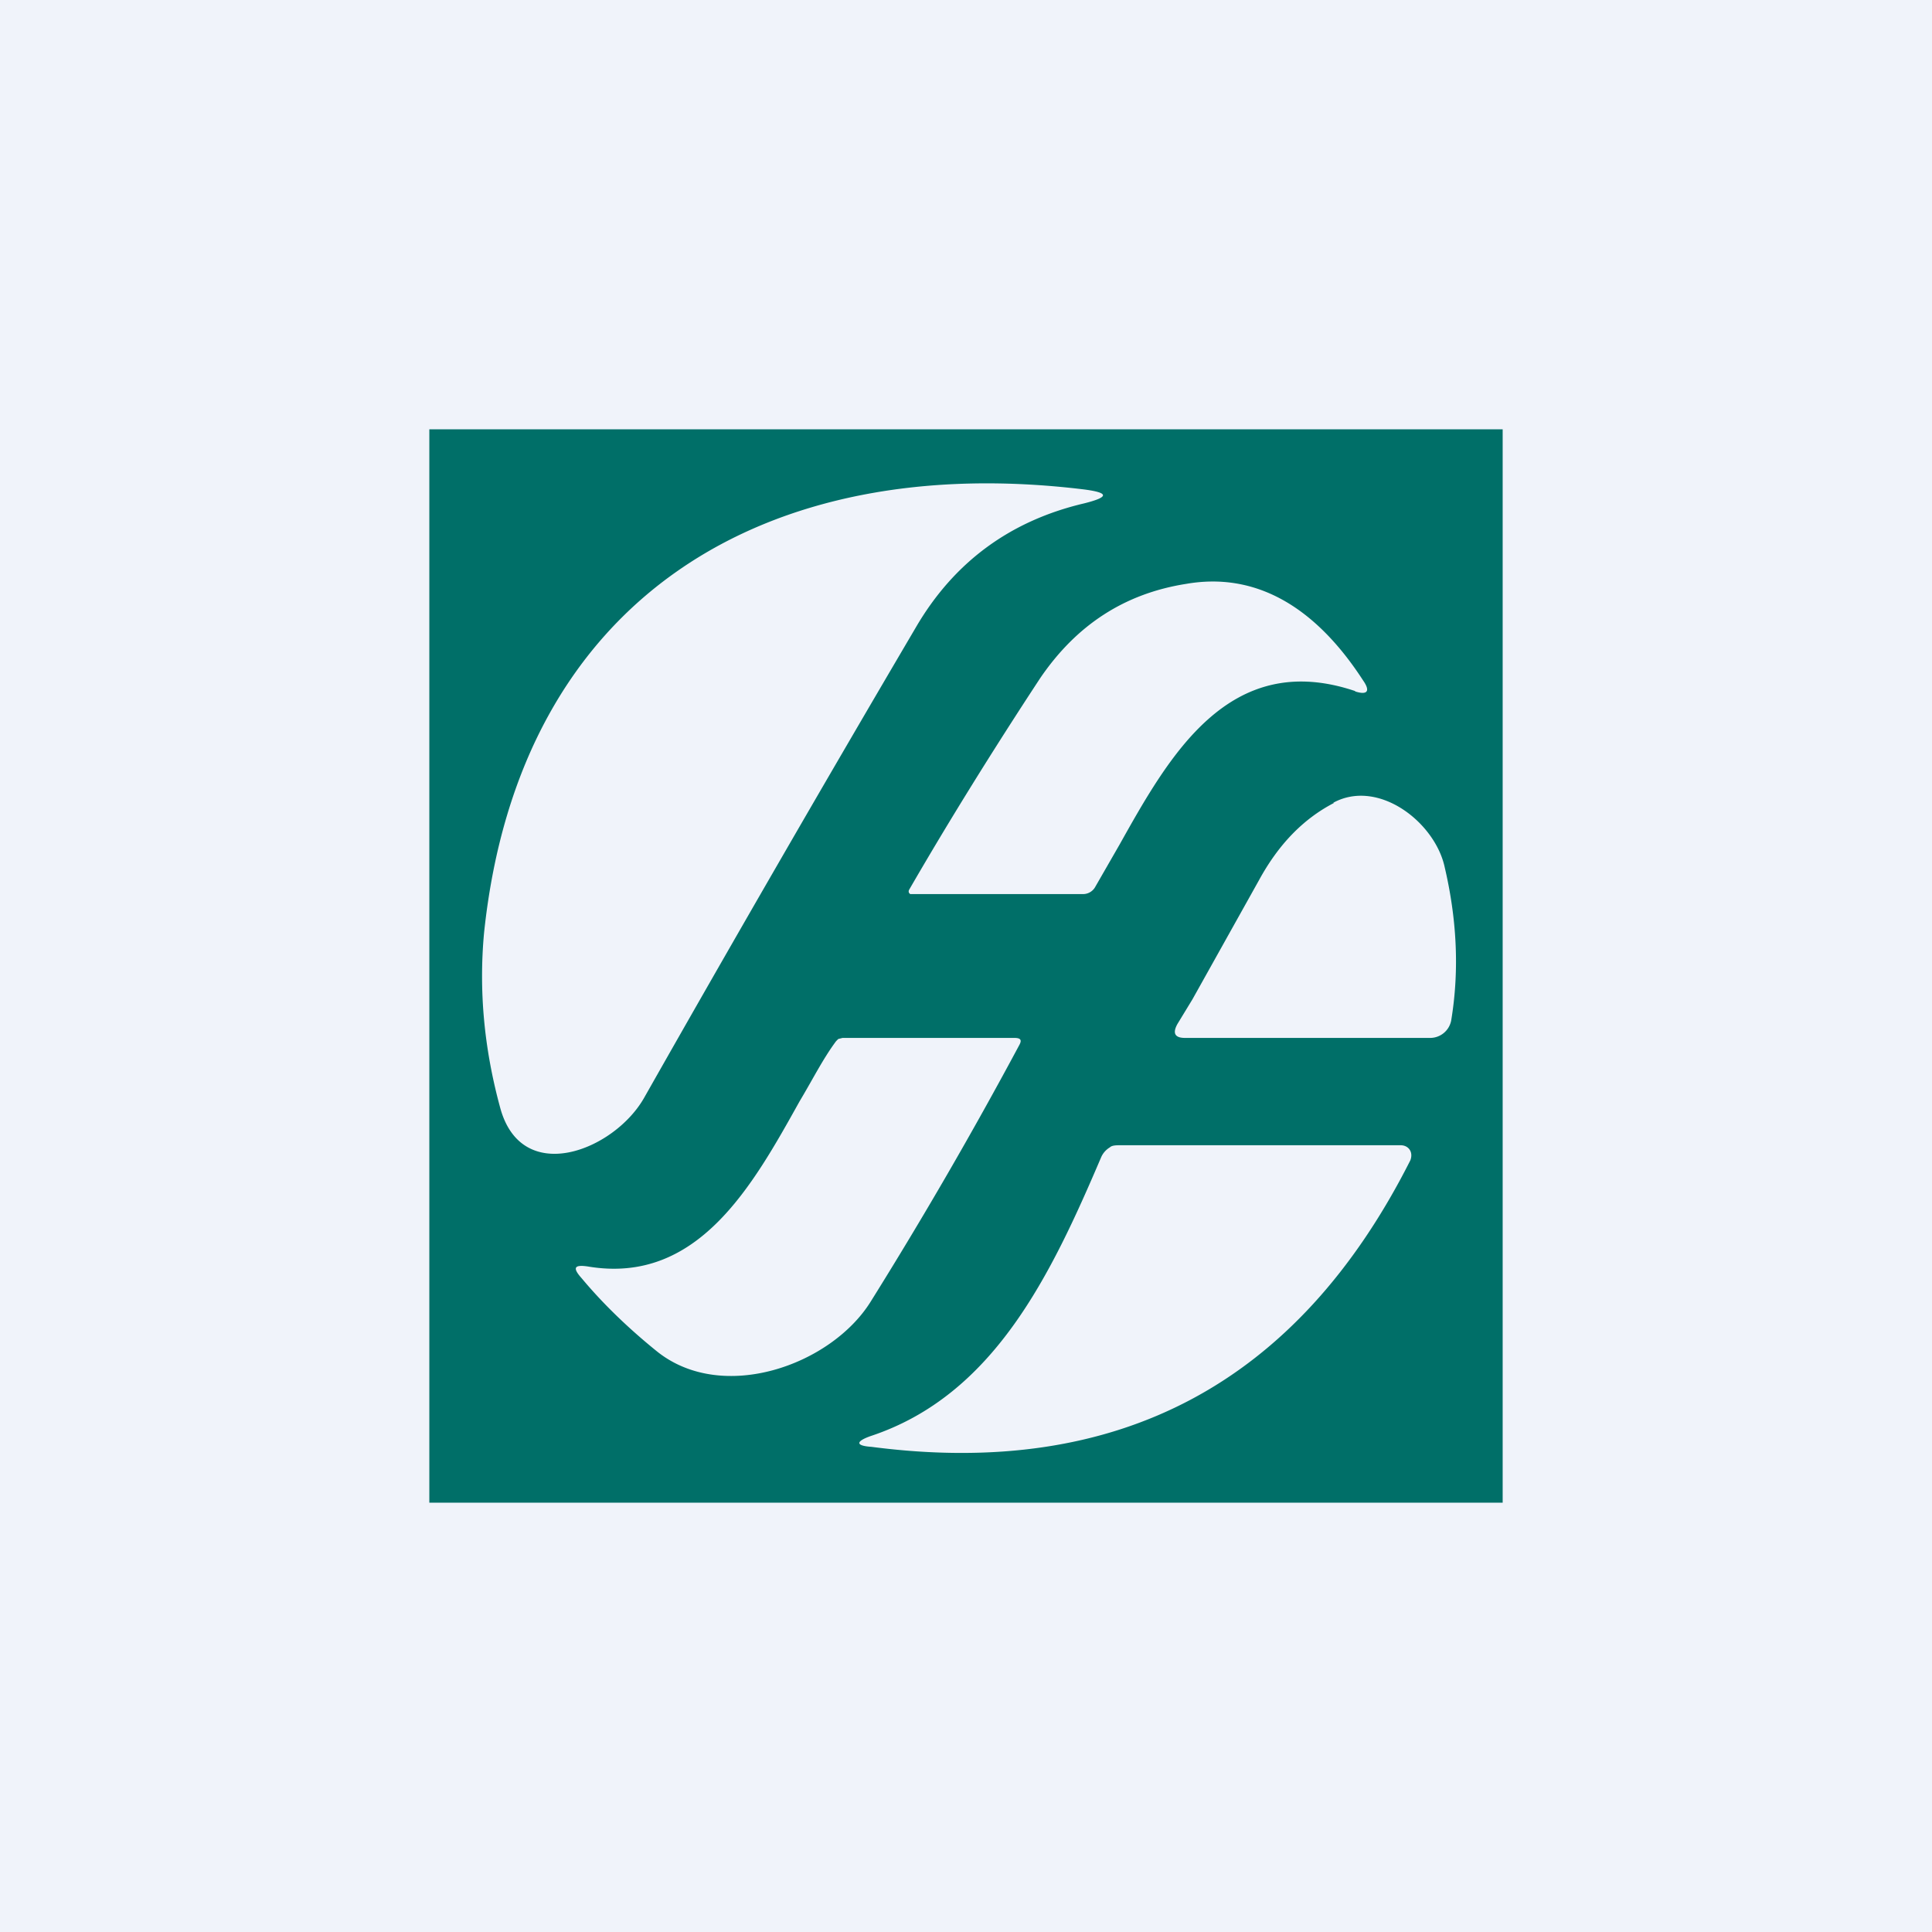 <!-- by TradingView --><svg width="18" height="18" viewBox="0 0 18 18" xmlns="http://www.w3.org/2000/svg"><path fill="#F0F3FA" d="M0 0h18v18H0z"/><path fill-rule="evenodd" d="M4 4v10h10V4H4Zm4.53 1.85c.36-.62.89-1 1.57-1.16.24-.06.23-.1 0-.13-2.95-.36-5.26.99-5.59 4.13-.05.54 0 1.08.15 1.63.2.74 1.06.4 1.34-.09a316.7 316.7 0 0 1 2.53-4.38Zm4.1.59c-1.18-.4-1.74.61-2.2 1.43l-.23.4a.13.13 0 0 1-.11.06H8.48l-.01-.01a.03.03 0 0 1 0-.03c.37-.64.78-1.3 1.22-1.97.34-.5.79-.79 1.36-.88.63-.11 1.19.19 1.65.9.07.1.04.14-.08.1Zm-.2 1.04c-.29.15-.52.39-.7.72l-.62 1.11-.14.23c-.05.09-.02.13.07.13h2.29a.2.2 0 0 0 .19-.16c.08-.48.05-.96-.06-1.43-.09-.42-.62-.83-1.04-.6ZM9.5 9.73a41.45 41.45 0 0 1-1.39 2.4c-.37.59-1.38.95-1.99.46-.26-.21-.5-.44-.7-.68-.09-.1-.07-.13.06-.11 1.02.17 1.53-.75 1.97-1.54.12-.2.22-.4.34-.56l.02-.02.04-.01h1.6c.06 0 .07.02.05.06Zm.76 1.05c-.47 1.1-1 2.22-2.15 2.6-.14.05-.14.09.01.1 2.3.3 3.97-.59 5.02-2.67.03-.08-.02-.14-.09-.14h-2.61c-.04 0-.08 0-.1.02a.2.2 0 0 0-.08.09Z" fill="#006F68"/></svg>